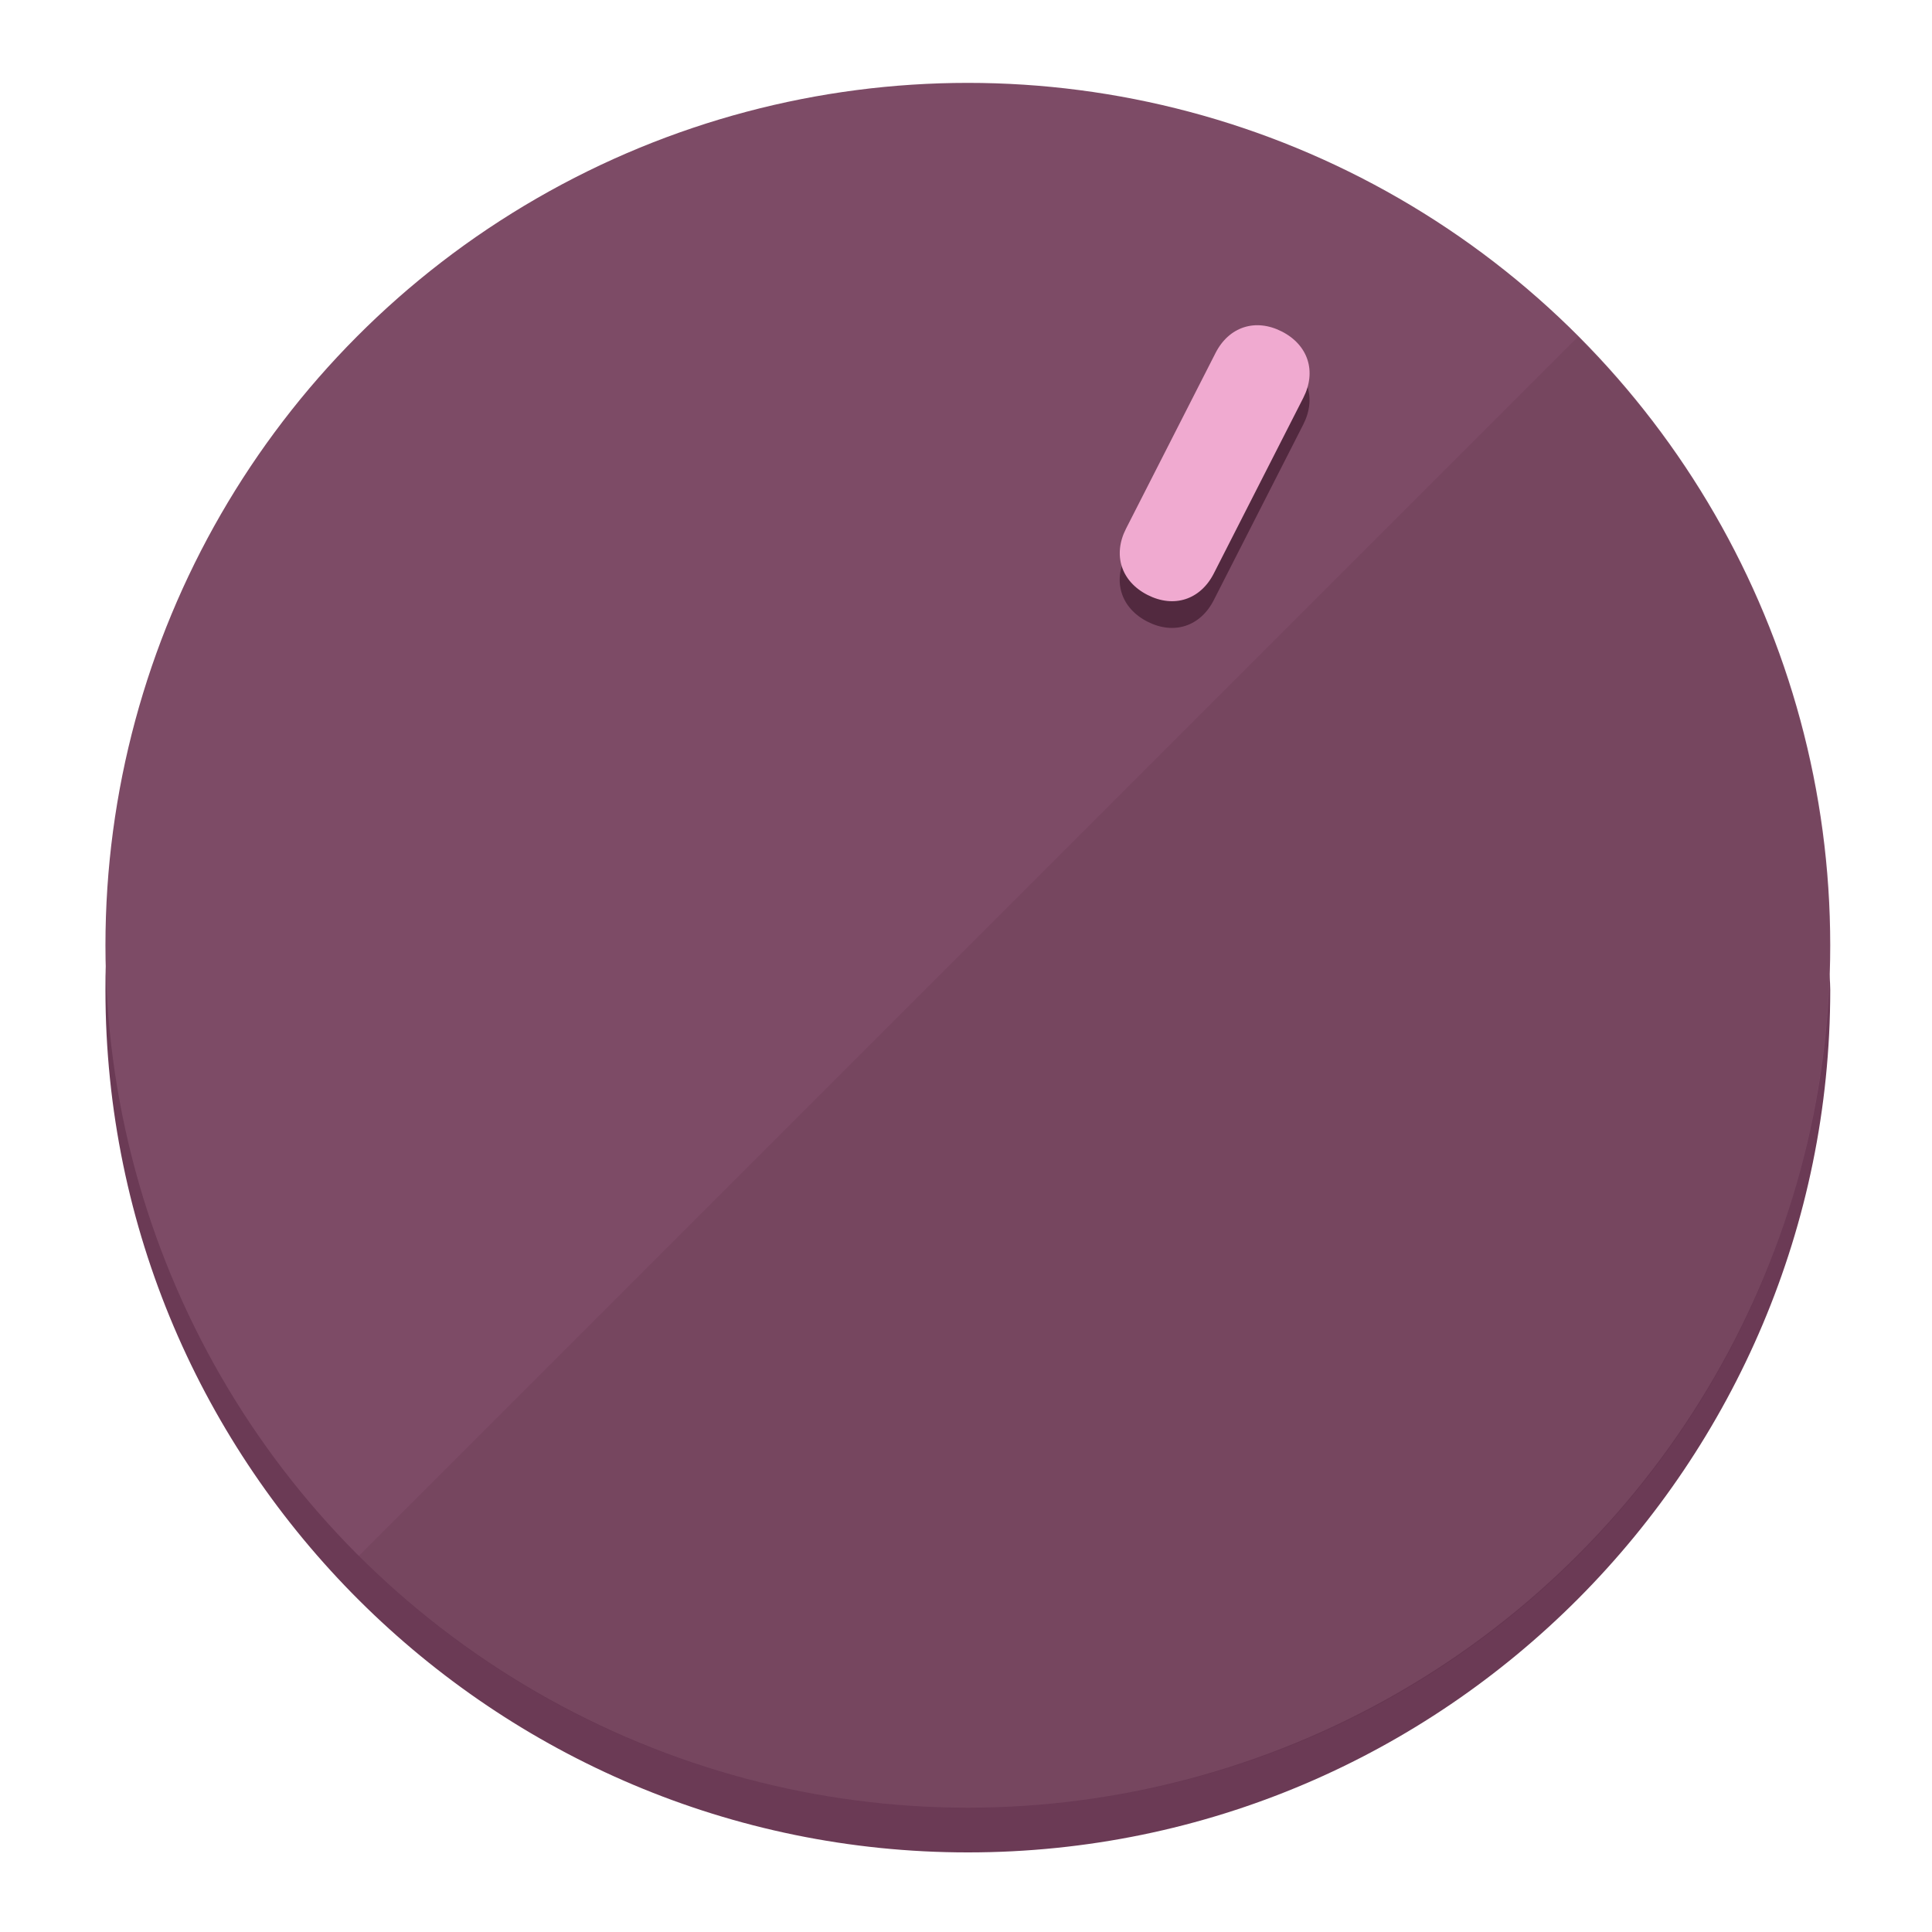 <?xml version="1.0" encoding="UTF-8" standalone="no"?>
<svg
   height="120px"
   width="120px"
   version="1.1"
   id="Layer_1"
   viewBox="0 0 496.8 496.8"
   xml:space="preserve"
   sodipodi:docname="vol-65.svg"
   inkscape:version="1.2.2 (b0a8486541, 2022-12-01)"
   xmlns:inkscape="http://www.inkscape.org/namespaces/inkscape"
   xmlns:sodipodi="http://sodipodi.sourceforge.net/DTD/sodipodi-0.dtd"
   xmlns="http://www.w3.org/2000/svg"
   xmlns:svg="http://www.w3.org/2000/svg"><defs
   id="defs23" /><sodipodi:namedview
   id="namedview21"
   pagecolor="#ffffff"
   bordercolor="#000000"
   borderopacity="0.25"
   inkscape:showpageshadow="2"
   inkscape:pageopacity="0.0"
   inkscape:pagecheckerboard="0"
   inkscape:deskcolor="#d1d1d1"
   showgrid="true"
   inkscape:zoom="22.966828"
   inkscape:cx="56.886393"
   inkscape:cy="26.364111"
   inkscape:window-width="2524"
   inkscape:window-height="1011"
   inkscape:window-x="0"
   inkscape:window-y="0"
   inkscape:window-maximized="1"
   inkscape:current-layer="Layer_1"><inkscape:grid
     type="xygrid"
     id="grid3192" /></sodipodi:namedview>
<g
   id="g3158"
   inkscape:label="base"
   sodipodi:insensitive="true"><path
     style="display:inline;fill:#6B3A55;fill-opacity:1;stroke-width:1.584"
     d="m 248.875,445.92 c 116.582,0 212.89,-91.238 220.493,-205.286 0,5.069 1.267,8.87 1.267,13.939 0,121.651 -98.842,221.76 -221.76,221.76 -121.651,0 -221.76,-98.842 -221.76,-221.76 0,-5.069 0,-8.87 1.267,-13.939 7.603,114.048 103.91,205.286 220.493,205.286 z"
     id="path8"
     inkscape:label="shadow"
     sodipodi:insensitive="true" /><circle
     style="display:inline;fill:#7D4B66;fill-opacity:1;stroke-width:1.584"
     cx="248.875"
     cy="243.071"
     r="221.76"
     id="circle12"
     inkscape:label="dial"
     sodipodi:insensitive="true" /><path
     style="display:inline;fill:#52293F;fill-opacity:0.154;stroke-width:1.587"
     d="m 405.744,86.606 c 86.308,86.308 86.308,227.193 0,313.5 -86.308,86.308 -227.193,86.308 -313.5,0"
     id="path14"
     inkscape:label="highlight"
     sodipodi:insensitive="true" /></g>
<g
   id="g3198"
   inkscape:label="main"><circle
     style="display:none;fill:#000000;fill-opacity:0;stroke-width:1.584"
     cx="331.97"
     cy="104.232"
     r="221.76"
     id="circle12-3"
     inkscape:label="anchor"
     sodipodi:insensitive="true"
     transform="rotate(27)" /><path
     style="display:inline;fill:#52293F;fill-opacity:1;stroke-width:1.584"
     d="m 312.114,154.319 c -3.452,6.774 -10.269,8.99 -17.044,5.538 v 0 c -6.775,-3.452 -8.99,-10.269 -5.538,-17.044 l 23.012,-45.163 c 3.452,-6.774 10.269,-8.99 17.044,-5.538 v 0 c 6.774,3.452 8.99,10.269 5.538,17.044 z"
     id="path3789"
     inkscape:label="shadow" /><path
     style="display:inline;fill:#F0AAD0;stroke-width:1.584"
     d="m 312.13,147.448 c -3.452,6.775 -10.269,8.99 -17.044,5.538 v 0 c -6.774,-3.452 -8.99,-10.269 -5.538,-17.044 l 23.012,-45.163 c 3.452,-6.775 10.269,-8.99 17.044,-5.538 v 0 c 6.775,3.452 8.99,10.269 5.538,17.044 z"
     id="path915"
     inkscape:label="pointer" /></g>
</svg>
